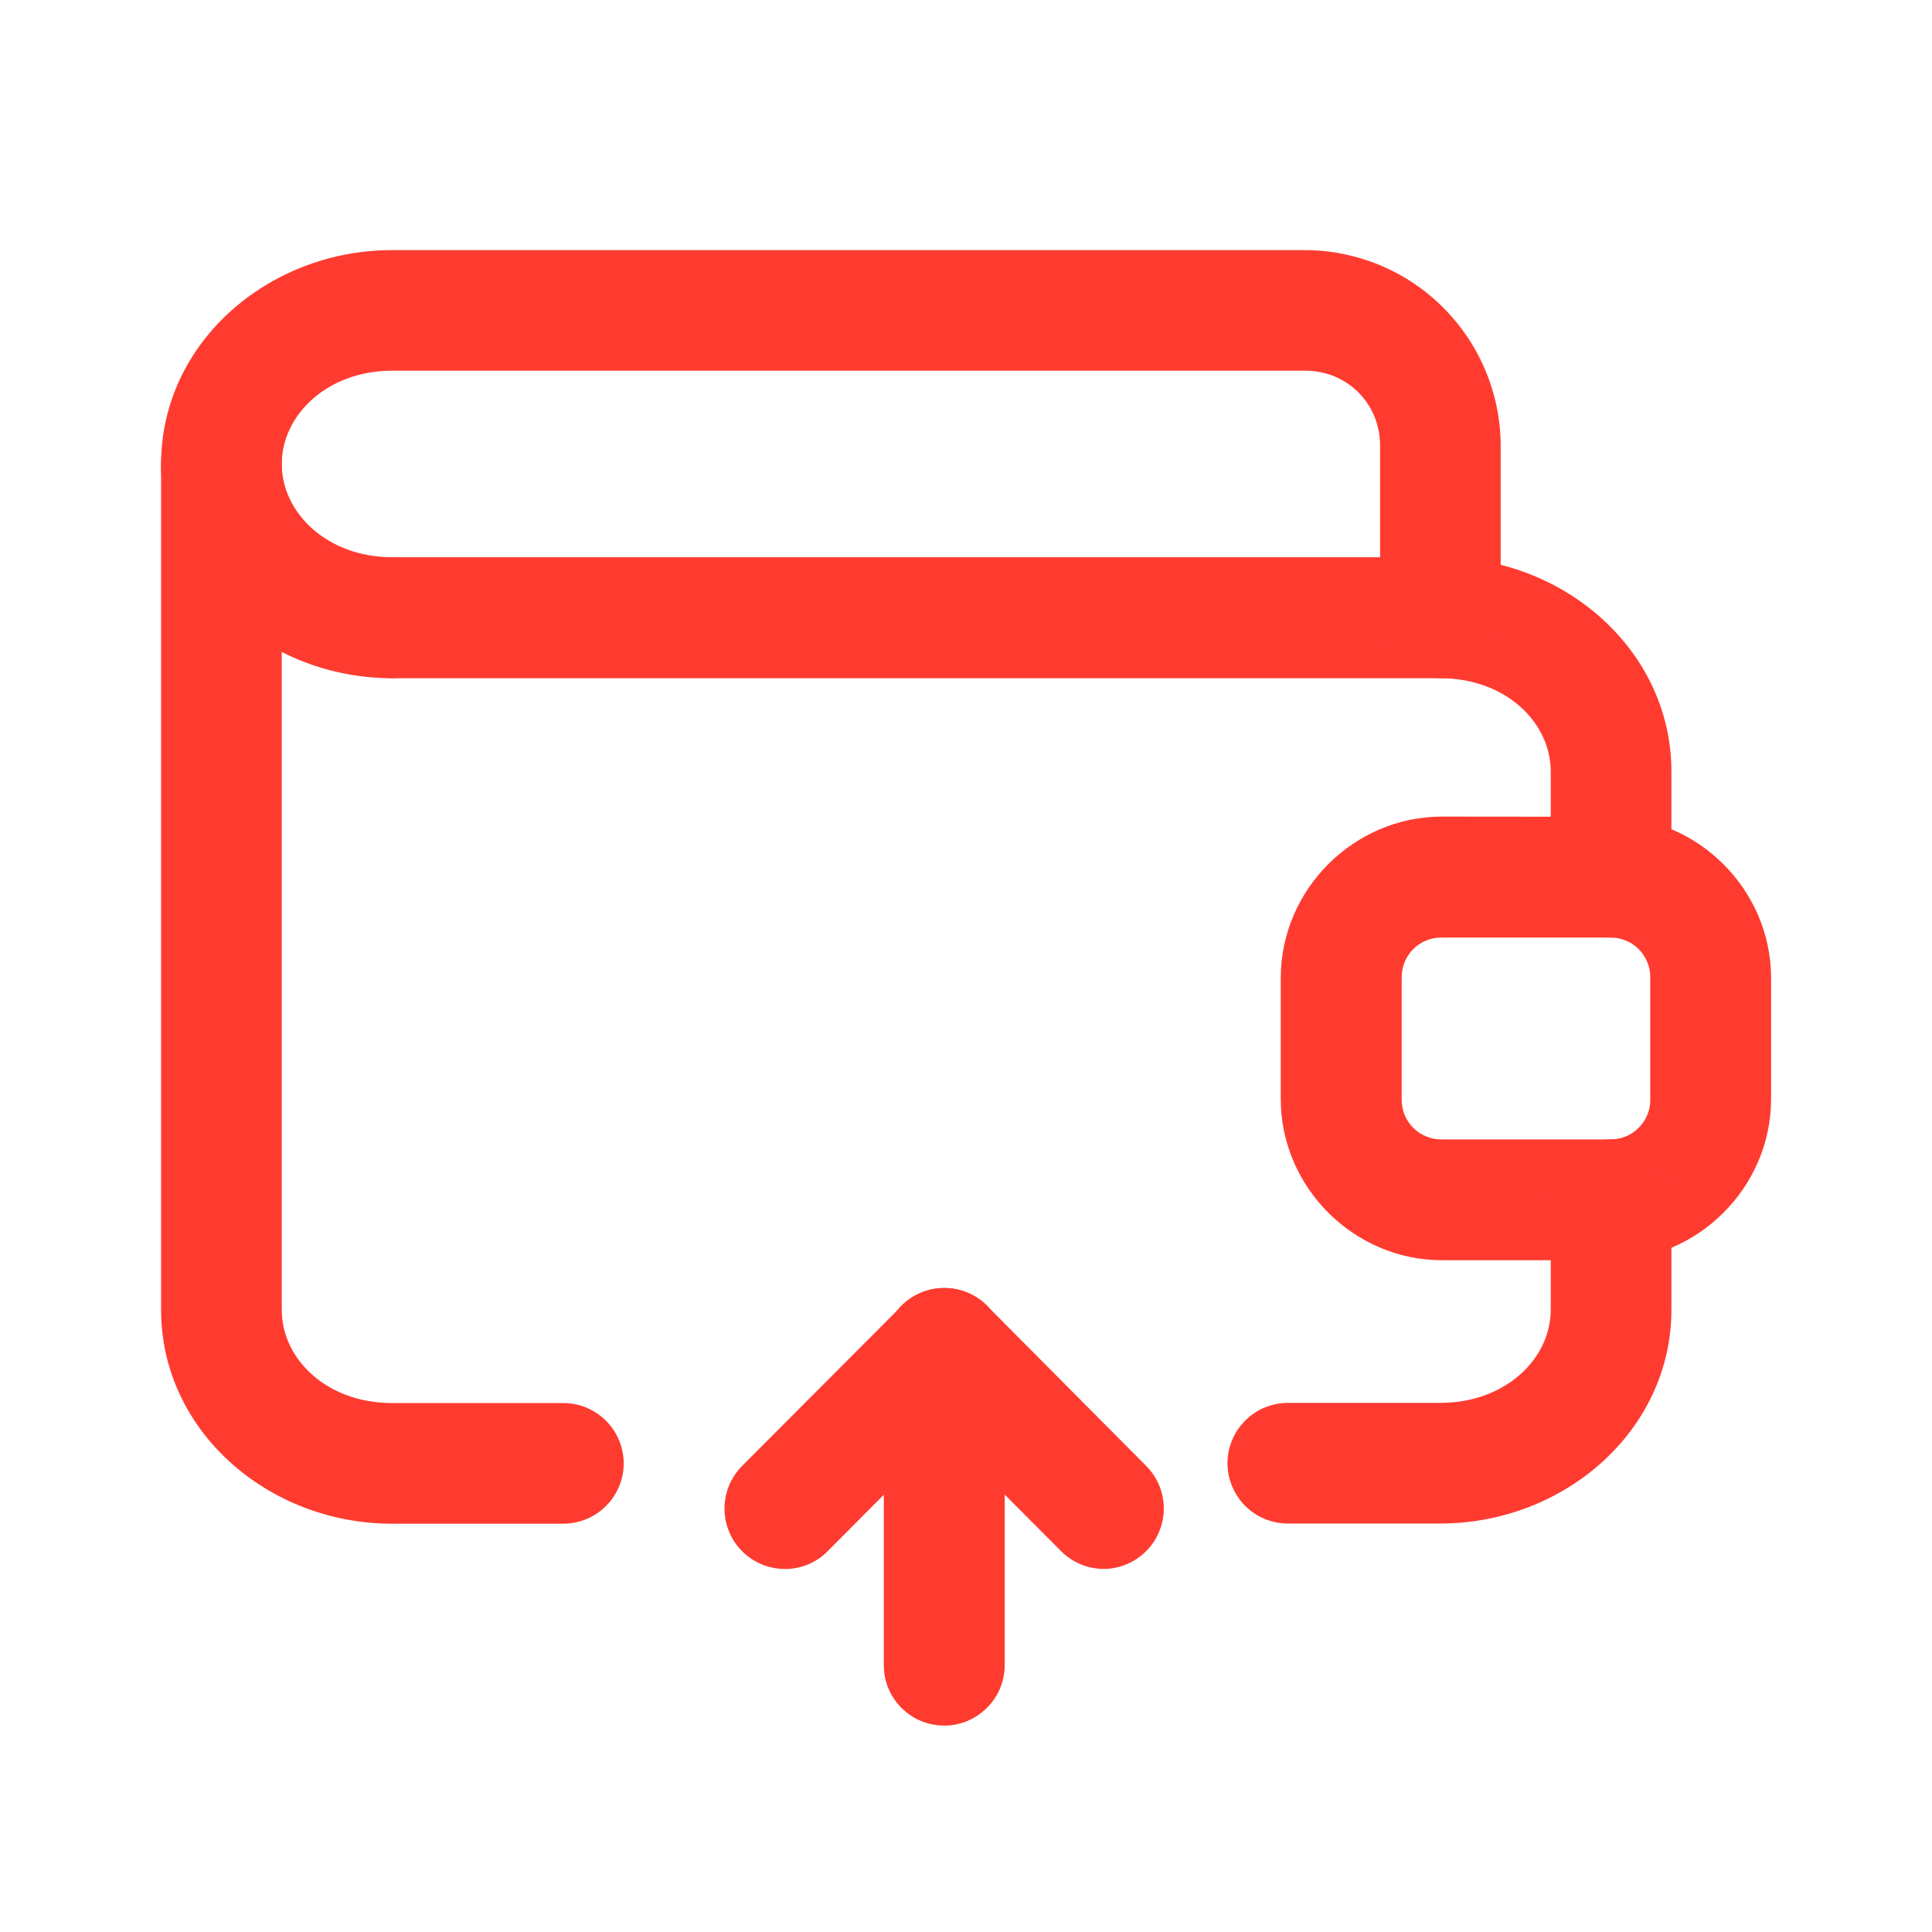 <svg width="24" height="24" viewBox="0 0 24 24" fill="none" xmlns="http://www.w3.org/2000/svg">
<path d="M4.87 6.922C4.771 6.922 4.673 6.942 4.582 6.98C4.491 7.018 4.408 7.073 4.338 7.143C4.268 7.213 4.213 7.296 4.176 7.388C4.138 7.479 4.119 7.577 4.12 7.676C4.12 7.875 4.199 8.065 4.34 8.205C4.481 8.346 4.671 8.425 4.87 8.425H17.89C18.703 8.425 19.264 8.973 19.264 9.585V10.895C19.264 10.993 19.283 11.091 19.321 11.182C19.358 11.273 19.413 11.356 19.483 11.425C19.552 11.495 19.635 11.551 19.726 11.589C19.817 11.627 19.914 11.646 20.013 11.647C20.111 11.647 20.209 11.627 20.3 11.589C20.391 11.552 20.474 11.496 20.544 11.426C20.613 11.356 20.669 11.273 20.706 11.182C20.744 11.091 20.763 10.993 20.763 10.895V9.585C20.763 8.079 19.429 6.922 17.89 6.922H4.87Z" fill="#FF3B30"/>
<path d="M17.913 10.144C16.817 10.144 15.91 11.051 15.91 12.149V13.652C15.91 14.748 16.817 15.655 17.913 15.655H19.997C21.093 15.655 22.001 14.748 22.001 13.652V12.149C22.001 11.053 21.093 10.146 19.997 10.146L17.913 10.144ZM17.913 11.647H19.997C20.064 11.645 20.13 11.657 20.192 11.682C20.253 11.706 20.309 11.743 20.356 11.79C20.403 11.837 20.44 11.893 20.465 11.955C20.49 12.017 20.502 12.083 20.5 12.149V13.652C20.502 13.718 20.49 13.784 20.465 13.846C20.44 13.908 20.403 13.963 20.356 14.011C20.309 14.057 20.253 14.095 20.192 14.119C20.13 14.144 20.064 14.156 19.997 14.154H17.915C17.849 14.156 17.782 14.144 17.721 14.119C17.659 14.095 17.603 14.057 17.556 14.011C17.509 13.963 17.472 13.908 17.447 13.846C17.423 13.784 17.411 13.718 17.412 13.652V12.149C17.411 12.083 17.423 12.017 17.447 11.955C17.472 11.893 17.509 11.837 17.556 11.79C17.603 11.743 17.659 11.706 17.721 11.682C17.782 11.657 17.847 11.645 17.913 11.647Z" fill="#FF3B30"/>
<path d="M2.751 5.015C2.553 5.015 2.362 5.094 2.222 5.235C2.081 5.375 2.002 5.565 2.001 5.764V16.271C2.001 17.775 3.332 18.928 4.87 18.928H7C7.198 18.927 7.389 18.848 7.529 18.707C7.669 18.567 7.748 18.376 7.748 18.178C7.747 17.979 7.668 17.789 7.528 17.649C7.388 17.509 7.198 17.43 7 17.429H4.87C4.057 17.429 3.5 16.881 3.5 16.271V5.764C3.499 5.565 3.42 5.375 3.28 5.235C3.14 5.095 2.95 5.016 2.751 5.015ZM20.013 14.154C19.914 14.155 19.817 14.174 19.726 14.212C19.635 14.25 19.552 14.306 19.483 14.375C19.413 14.445 19.358 14.528 19.321 14.619C19.283 14.71 19.264 14.808 19.264 14.906V16.267C19.264 16.879 18.703 17.427 17.89 17.427H16.001C15.902 17.427 15.805 17.446 15.713 17.484C15.622 17.521 15.539 17.576 15.47 17.646C15.4 17.715 15.344 17.798 15.306 17.889C15.268 17.98 15.249 18.077 15.248 18.176C15.248 18.274 15.268 18.372 15.306 18.463C15.344 18.554 15.399 18.637 15.469 18.707C15.539 18.777 15.622 18.832 15.713 18.869C15.804 18.907 15.902 18.926 16.001 18.926H17.89C19.429 18.926 20.763 17.773 20.763 16.269V14.906C20.763 14.808 20.744 14.71 20.706 14.619C20.669 14.527 20.613 14.445 20.544 14.375C20.474 14.305 20.391 14.249 20.3 14.212C20.209 14.174 20.111 14.154 20.013 14.154Z" fill="#FF3B30"/>
<path d="M4.87 3.107C3.333 3.107 2.001 4.26 2.001 5.764C2.001 7.268 3.333 8.425 4.87 8.425C4.968 8.425 5.066 8.406 5.157 8.368C5.248 8.331 5.331 8.276 5.401 8.206C5.471 8.137 5.526 8.054 5.564 7.963C5.602 7.872 5.622 7.775 5.622 7.676C5.623 7.577 5.603 7.479 5.566 7.388C5.528 7.296 5.473 7.213 5.403 7.143C5.333 7.072 5.25 7.017 5.158 6.979C5.067 6.941 4.969 6.922 4.87 6.922C4.063 6.922 3.5 6.368 3.5 5.764C3.5 5.159 4.063 4.605 4.87 4.605H16.214C16.736 4.605 17.144 5.014 17.144 5.535V7.676C17.144 7.875 17.223 8.065 17.364 8.205C17.504 8.345 17.694 8.424 17.892 8.425C18.091 8.425 18.281 8.346 18.422 8.205C18.563 8.065 18.642 7.875 18.642 7.676V5.535C18.64 4.892 18.383 4.276 17.928 3.821C17.474 3.366 16.857 3.109 16.214 3.107H4.87Z" fill="#FF3B30"/>
<path d="M11.733 21.436C11.634 21.436 11.536 21.418 11.444 21.38C11.353 21.343 11.27 21.287 11.2 21.218C11.13 21.148 11.074 21.065 11.036 20.974C10.998 20.883 10.979 20.785 10.979 20.686V16.751C10.979 16.652 10.998 16.555 11.036 16.463C11.074 16.372 11.13 16.289 11.2 16.22C11.27 16.15 11.353 16.095 11.444 16.057C11.536 16.02 11.634 16.001 11.733 16.001C11.931 16.002 12.122 16.081 12.262 16.221C12.402 16.362 12.481 16.553 12.481 16.751V20.686C12.481 20.884 12.402 21.074 12.261 21.214C12.121 21.355 11.931 21.436 11.733 21.436Z" fill="#FF3B30"/>
<path d="M9.75 19.49C9.552 19.49 9.362 19.412 9.221 19.272C9.08 19.132 9.001 18.942 9 18.743C8.999 18.544 9.078 18.353 9.217 18.212L11.202 16.222C11.342 16.082 11.532 16.003 11.73 16.002C11.928 16.001 12.119 16.079 12.26 16.218C12.4 16.358 12.479 16.548 12.48 16.747C12.481 16.945 12.403 17.136 12.264 17.277L10.281 19.27C10.212 19.34 10.129 19.396 10.038 19.434C9.947 19.472 9.849 19.491 9.75 19.491V19.49Z" fill="#FF3B30"/>
<path d="M13.709 19.49C13.511 19.489 13.32 19.409 13.18 19.268L11.198 17.279C11.058 17.138 10.979 16.948 10.979 16.749C10.979 16.551 11.058 16.361 11.198 16.22C11.268 16.15 11.351 16.095 11.442 16.057C11.533 16.019 11.631 16 11.73 16C11.829 16 11.927 16.02 12.018 16.058C12.109 16.096 12.192 16.152 12.262 16.222L14.24 18.212C14.38 18.353 14.458 18.544 14.457 18.742C14.456 18.94 14.377 19.13 14.237 19.27C14.096 19.41 13.908 19.489 13.709 19.49Z" fill="#FF3B30"/>
</svg>
